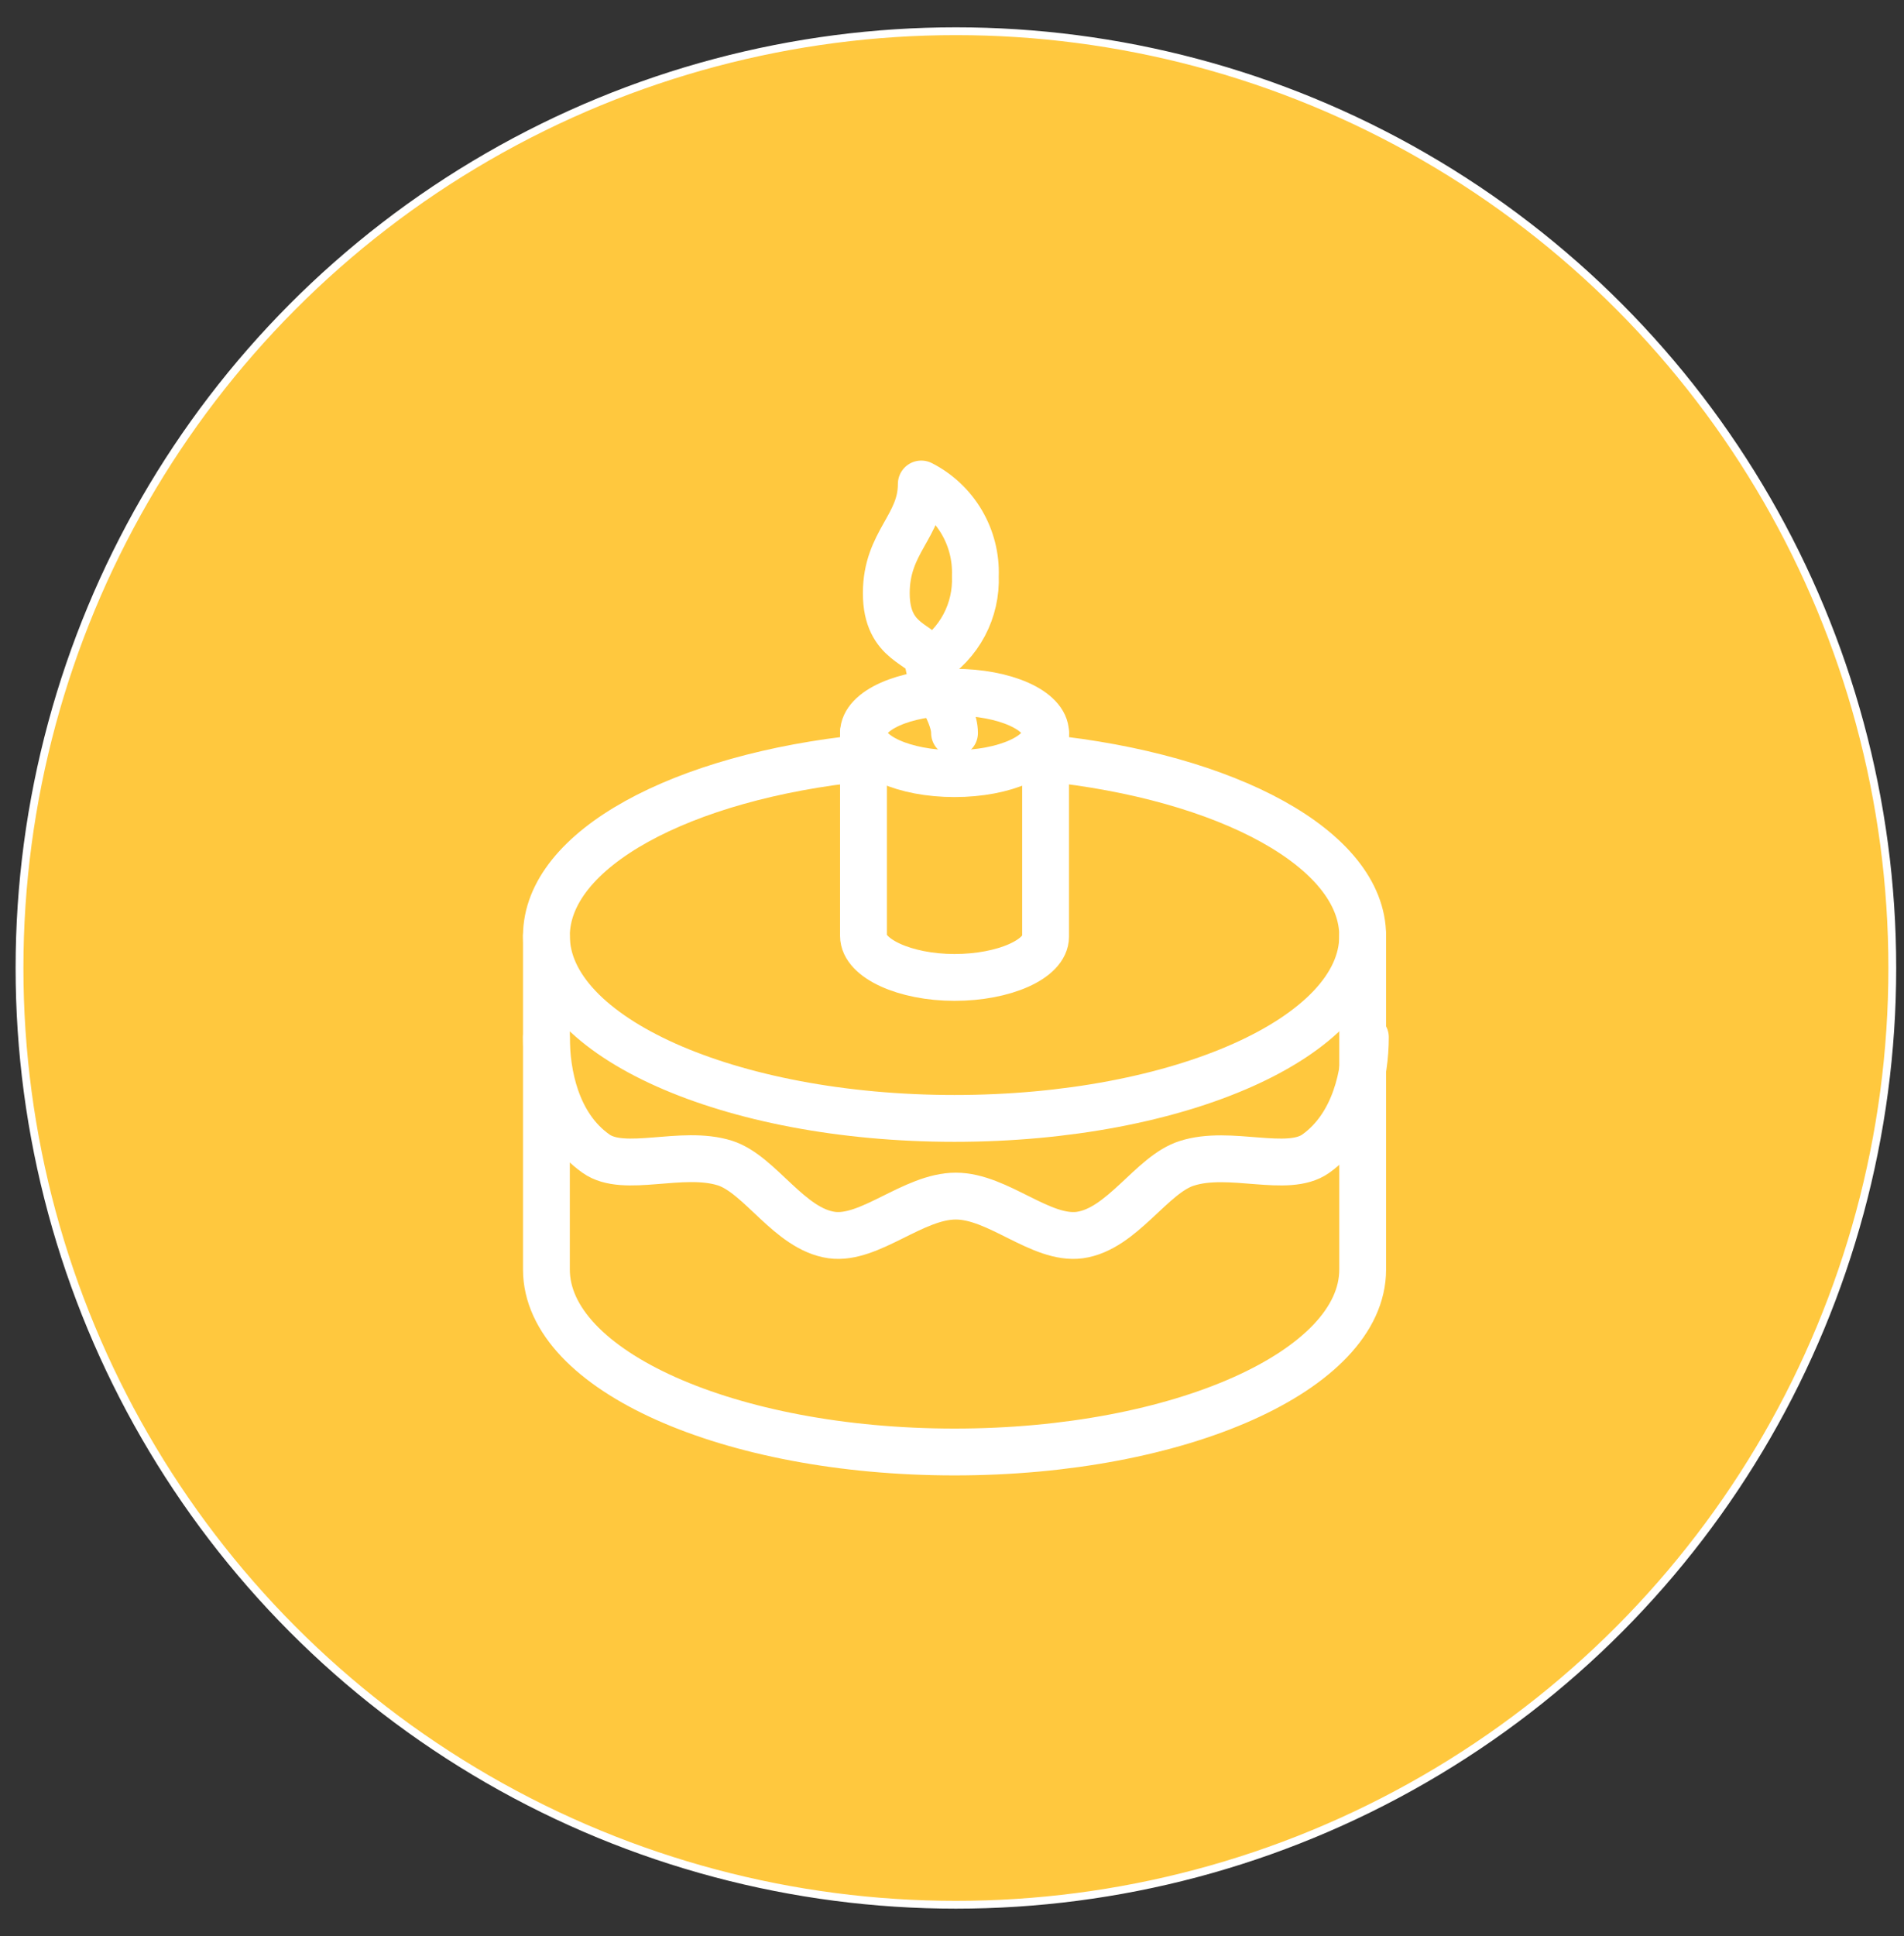 <svg width="61" height="62" viewBox="0 0 61 62" fill="none" xmlns="http://www.w3.org/2000/svg">
<rect x="0" y="0" width="61" height="62" fill="#333333" stroke="none"/>
<circle cx="30.625" cy="31" r="30" fill="#FFC83E" stroke="white" stroke-width="0.25"/>
<path d="M27.664 24.276C21.838 24.872 17.506 27.193 17.506 29.975C17.506 33.202 23.364 35.817 30.581 35.817C37.799 35.817 43.657 33.202 43.657 29.975C43.657 27.193 39.317 24.872 33.498 24.276" stroke="white" stroke-width="1.5" stroke-linecap="round" stroke-linejoin="round"/>
<path d="M17.506 33.218C17.506 34.362 17.808 36.039 19.095 36.946C20.002 37.59 21.846 36.81 23.229 37.248C24.357 37.613 25.287 39.362 26.647 39.553C27.863 39.72 29.262 38.305 30.621 38.305C31.98 38.305 33.347 39.72 34.595 39.553C35.955 39.362 36.892 37.613 38.021 37.256C39.404 36.81 41.248 37.59 42.155 36.946C43.426 36.039 43.744 34.362 43.744 33.218" stroke="white" stroke-width="1.5" stroke-linecap="round" stroke-linejoin="round"/>
<path d="M17.506 29.975V40.658C17.506 43.885 23.364 46.5 30.581 46.5C37.799 46.5 43.657 43.885 43.657 40.658V29.975" stroke="white" stroke-width="1.5" stroke-linecap="round" stroke-linejoin="round"/>
<path d="M27.664 23.472V29.974C27.664 30.69 28.991 31.302 30.581 31.302C32.17 31.302 33.498 30.714 33.498 29.998V23.472" stroke="white" stroke-width="1.5" stroke-linecap="round" stroke-linejoin="round"/>
<path d="M30.581 24.776C32.192 24.776 33.498 24.192 33.498 23.472C33.498 22.752 32.192 22.169 30.581 22.169C28.97 22.169 27.664 22.752 27.664 23.472C27.664 24.192 28.97 24.776 30.581 24.776Z" stroke="white" stroke-width="1.5" stroke-linecap="round" stroke-linejoin="round"/>
<path d="M30.581 23.473C30.581 22.757 29.746 21.803 29.746 21.199M29.786 21.199C29.579 20.587 28.395 20.643 28.395 18.997C28.395 17.352 29.516 16.851 29.516 15.5C30.054 15.775 30.503 16.197 30.81 16.718C31.117 17.239 31.269 17.837 31.248 18.441C31.27 18.989 31.147 19.533 30.89 20.018C30.633 20.502 30.252 20.91 29.786 21.199Z" stroke="white" stroke-width="1.5" stroke-linecap="round" stroke-linejoin="round"/>
</svg>
